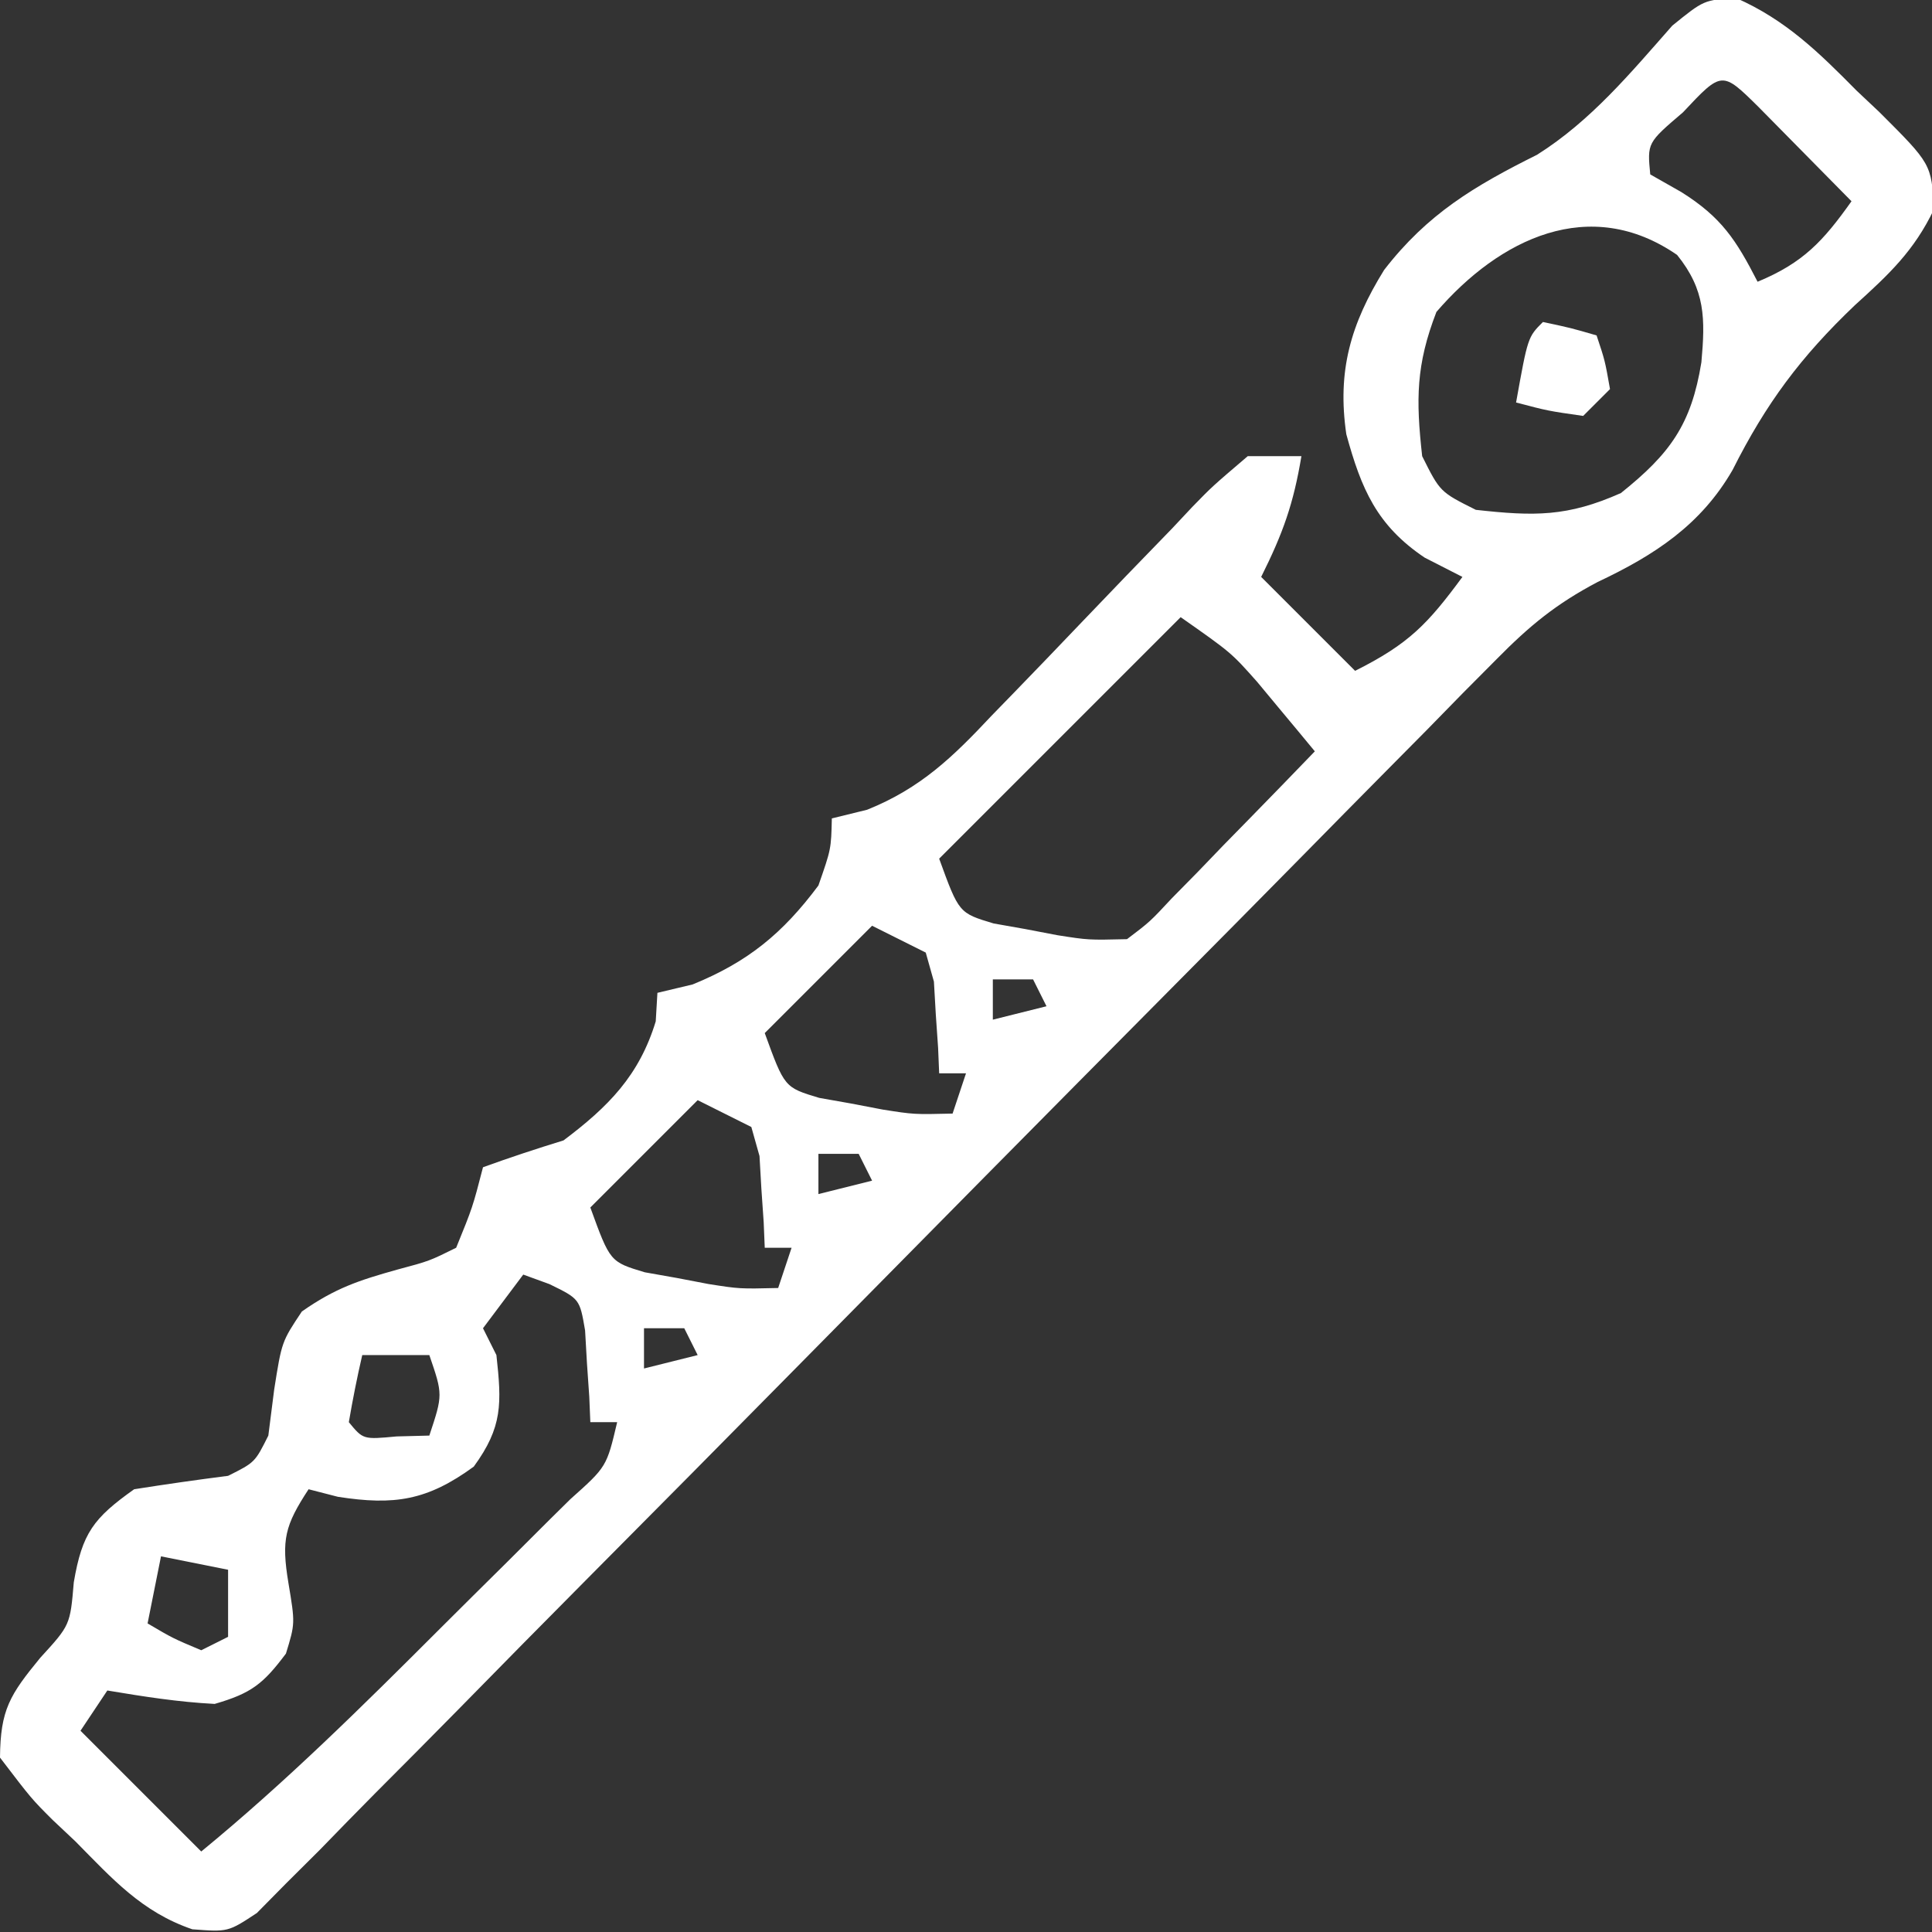 <svg version="1.1" xmlns="http://www.w3.org/2000/svg" viewBox="0 0 144 144">
<rect x="0" y="0" width="144" height="144" fill="#333333" stroke="none"/>
<path d="M0 0 C3.702 1.634 6.155 4.043 8.977 6.898 C9.535 7.424 10.093 7.95 10.668 8.492 C14.557 12.372 14.557 12.372 14.75 15.742 C13.271 18.842 11.396 20.595 8.852 22.898 C4.806 26.754 2.228 30.223 -0.262 35.176 C-2.62 39.269 -6.068 41.521 -10.312 43.523 C-13.419 45.159 -15.392 46.786 -17.845 49.274 C-18.679 50.113 -19.513 50.951 -20.372 51.815 C-21.268 52.732 -22.165 53.648 -23.088 54.593 C-24.056 55.571 -25.024 56.548 -25.993 57.525 C-28.071 59.623 -30.144 61.725 -32.214 63.831 C-35.487 67.159 -38.773 70.473 -42.062 73.786 C-51.409 83.205 -60.737 92.642 -70.053 102.091 C-75.204 107.315 -80.365 112.528 -85.538 117.73 C-88.81 121.023 -92.069 124.328 -95.318 127.644 C-97.339 129.7 -99.372 131.743 -101.409 133.783 C-102.803 135.186 -104.182 136.605 -105.56 138.024 C-106.807 139.264 -106.807 139.264 -108.079 140.53 C-108.797 141.258 -109.514 141.985 -110.254 142.734 C-112.398 144.148 -112.398 144.148 -115.063 143.946 C-118.831 142.66 -121.021 140.184 -123.773 137.398 C-124.332 136.873 -124.89 136.347 -125.465 135.805 C-127.047 134.227 -127.047 134.227 -129.398 131.148 C-129.368 127.581 -128.668 126.477 -126.398 123.711 C-124.168 121.275 -124.168 121.275 -123.898 118.086 C-123.272 114.408 -122.426 113.299 -119.398 111.148 C-117.07 110.781 -114.737 110.446 -112.398 110.148 C-110.398 109.148 -110.398 109.148 -109.398 107.148 C-109.254 106.014 -109.11 104.88 -108.961 103.711 C-108.398 100.148 -108.398 100.148 -106.898 97.898 C-104.409 96.156 -102.661 95.581 -99.773 94.773 C-97.402 94.14 -97.402 94.14 -95.398 93.148 C-94.173 90.14 -94.173 90.14 -93.398 87.148 C-91.417 86.428 -89.413 85.768 -87.398 85.148 C-84.052 82.636 -81.752 80.309 -80.523 76.273 C-80.482 75.572 -80.441 74.871 -80.398 74.148 C-79.099 73.839 -79.099 73.839 -77.773 73.523 C-73.647 71.842 -71.056 69.712 -68.398 66.148 C-67.45 63.434 -67.45 63.434 -67.398 61.148 C-66.53 60.935 -65.662 60.722 -64.768 60.502 C-60.769 58.895 -58.372 56.563 -55.484 53.484 C-54.947 52.932 -54.411 52.38 -53.857 51.811 C-52.153 50.058 -50.462 48.293 -48.773 46.523 C-46.543 44.186 -44.299 41.863 -42.047 39.547 C-41.539 39.006 -41.032 38.466 -40.509 37.909 C-39.052 36.412 -39.052 36.412 -36.398 34.148 C-35.078 34.148 -33.758 34.148 -32.398 34.148 C-32.985 37.669 -33.755 39.861 -35.398 43.148 C-31.933 46.613 -31.933 46.613 -28.398 50.148 C-24.39 48.144 -22.984 46.658 -20.398 43.148 C-21.327 42.674 -22.255 42.2 -23.211 41.711 C-26.782 39.311 -27.934 36.595 -29.051 32.516 C-29.743 27.8 -28.724 24.288 -26.234 20.27 C-23.001 16.087 -19.508 14.012 -14.836 11.684 C-10.822 9.155 -7.878 5.601 -4.758 2.062 C-2.398 0.148 -2.398 0.148 0 0 Z M-3.961 8.523 C-6.625 10.796 -6.625 10.796 -6.398 13.148 C-5.254 13.798 -5.254 13.798 -4.086 14.461 C-1.079 16.349 0 18.03 1.602 21.148 C5.002 19.741 6.494 18.12 8.602 15.148 C7.125 13.645 5.646 12.146 4.164 10.648 C3.34 9.813 2.517 8.978 1.668 8.117 C-1.056 5.427 -1.056 5.427 -3.961 8.523 Z M-22.336 23.398 C-23.859 27.342 -23.869 29.914 -23.398 34.148 C-22.065 36.815 -22.065 36.815 -19.398 38.148 C-15.035 38.633 -12.574 38.671 -8.586 36.898 C-4.923 33.968 -3.335 31.788 -2.586 27.148 C-2.297 23.914 -2.278 21.773 -4.398 19.148 C-10.902 14.663 -17.631 17.935 -22.336 23.398 Z M-41.398 46.148 C-47.338 52.088 -53.278 58.028 -59.398 64.148 C-57.925 68.201 -57.925 68.201 -55.34 68.977 C-54.555 69.116 -53.77 69.255 -52.961 69.398 C-52.178 69.548 -51.396 69.698 -50.59 69.852 C-48.272 70.216 -48.272 70.216 -45.398 70.148 C-43.689 68.854 -43.689 68.854 -42.043 67.086 C-41.421 66.454 -40.799 65.823 -40.158 65.172 C-39.516 64.504 -38.873 63.836 -38.211 63.148 C-37.557 62.481 -36.903 61.813 -36.229 61.125 C-34.612 59.473 -33.002 57.814 -31.398 56.148 C-32.31 55.04 -33.228 53.937 -34.148 52.836 C-34.659 52.221 -35.169 51.606 -35.695 50.973 C-37.634 48.789 -37.634 48.789 -41.398 46.148 Z M-64.398 69.148 C-67.038 71.788 -69.678 74.428 -72.398 77.148 C-70.925 81.201 -70.925 81.201 -68.34 81.977 C-67.555 82.116 -66.77 82.255 -65.961 82.398 C-65.178 82.548 -64.396 82.698 -63.59 82.852 C-61.272 83.216 -61.272 83.216 -58.398 83.148 C-58.068 82.158 -57.738 81.168 -57.398 80.148 C-58.058 80.148 -58.718 80.148 -59.398 80.148 C-59.437 79.209 -59.437 79.209 -59.477 78.25 C-59.533 77.433 -59.59 76.615 -59.648 75.773 C-59.695 74.961 -59.741 74.149 -59.789 73.312 C-59.99 72.598 -60.191 71.884 -60.398 71.148 C-61.718 70.488 -63.038 69.828 -64.398 69.148 Z M-55.398 73.148 C-55.398 74.138 -55.398 75.128 -55.398 76.148 C-54.078 75.818 -52.758 75.488 -51.398 75.148 C-51.728 74.488 -52.058 73.828 -52.398 73.148 C-53.388 73.148 -54.378 73.148 -55.398 73.148 Z M-77.398 82.148 C-80.038 84.788 -82.678 87.428 -85.398 90.148 C-83.925 94.201 -83.925 94.201 -81.34 94.977 C-80.555 95.116 -79.77 95.255 -78.961 95.398 C-78.178 95.548 -77.396 95.698 -76.59 95.852 C-74.272 96.216 -74.272 96.216 -71.398 96.148 C-71.068 95.158 -70.738 94.168 -70.398 93.148 C-71.058 93.148 -71.718 93.148 -72.398 93.148 C-72.437 92.209 -72.437 92.209 -72.477 91.25 C-72.533 90.433 -72.59 89.615 -72.648 88.773 C-72.695 87.961 -72.741 87.149 -72.789 86.312 C-72.99 85.598 -73.191 84.884 -73.398 84.148 C-74.718 83.488 -76.038 82.828 -77.398 82.148 Z M-68.398 86.148 C-68.398 87.138 -68.398 88.128 -68.398 89.148 C-67.078 88.818 -65.758 88.488 -64.398 88.148 C-64.728 87.488 -65.058 86.828 -65.398 86.148 C-66.388 86.148 -67.378 86.148 -68.398 86.148 Z M-90.398 95.148 C-91.388 96.468 -92.378 97.788 -93.398 99.148 C-93.068 99.808 -92.738 100.468 -92.398 101.148 C-92.007 104.747 -91.92 106.493 -94.086 109.461 C-97.551 111.989 -100.002 112.366 -104.211 111.711 C-104.933 111.525 -105.655 111.34 -106.398 111.148 C-108.161 113.845 -108.44 114.896 -107.898 118.148 C-107.398 121.148 -107.398 121.148 -108.086 123.398 C-109.78 125.657 -110.661 126.356 -113.398 127.148 C-116.126 127.007 -118.695 126.599 -121.398 126.148 C-122.388 127.633 -122.388 127.633 -123.398 129.148 C-120.428 132.118 -117.458 135.088 -114.398 138.148 C-108.107 132.986 -102.365 127.301 -96.616 121.552 C-94.946 119.883 -93.267 118.223 -91.588 116.562 C-90.526 115.503 -89.464 114.443 -88.402 113.383 C-87.648 112.639 -87.648 112.639 -86.878 111.88 C-84.181 109.472 -84.181 109.472 -83.398 106.148 C-84.058 106.148 -84.718 106.148 -85.398 106.148 C-85.424 105.522 -85.45 104.895 -85.477 104.25 C-85.533 103.433 -85.59 102.615 -85.648 101.773 C-85.695 100.961 -85.741 100.149 -85.789 99.312 C-86.191 96.96 -86.191 96.96 -88.445 95.859 C-89.09 95.625 -89.734 95.39 -90.398 95.148 Z M-81.398 99.148 C-81.398 100.138 -81.398 101.128 -81.398 102.148 C-80.078 101.818 -78.758 101.488 -77.398 101.148 C-77.728 100.488 -78.058 99.828 -78.398 99.148 C-79.388 99.148 -80.378 99.148 -81.398 99.148 Z M-102.398 101.148 C-102.781 102.805 -103.112 104.473 -103.398 106.148 C-102.332 107.445 -102.332 107.445 -99.836 107.211 C-99.032 107.19 -98.227 107.17 -97.398 107.148 C-96.387 104.099 -96.387 104.099 -97.398 101.148 C-99.048 101.148 -100.698 101.148 -102.398 101.148 Z M-117.398 116.148 C-117.728 117.798 -118.058 119.448 -118.398 121.148 C-116.515 122.257 -116.515 122.257 -114.398 123.148 C-113.738 122.818 -113.078 122.488 -112.398 122.148 C-112.398 120.498 -112.398 118.848 -112.398 117.148 C-114.048 116.818 -115.698 116.488 -117.398 116.148 Z " fill="white" transform="translate(129.398,-0.148)"/>
<path d="M0 0 C2.062 0.438 2.062 0.438 4 1 C4.625 2.875 4.625 2.875 5 5 C4.34 5.66 3.68 6.32 3 7 C0.375 6.625 0.375 6.625 -2 6 C-1.125 1.125 -1.125 1.125 0 0 Z " fill="white" transform="translate(115,24)"/>
</svg>
